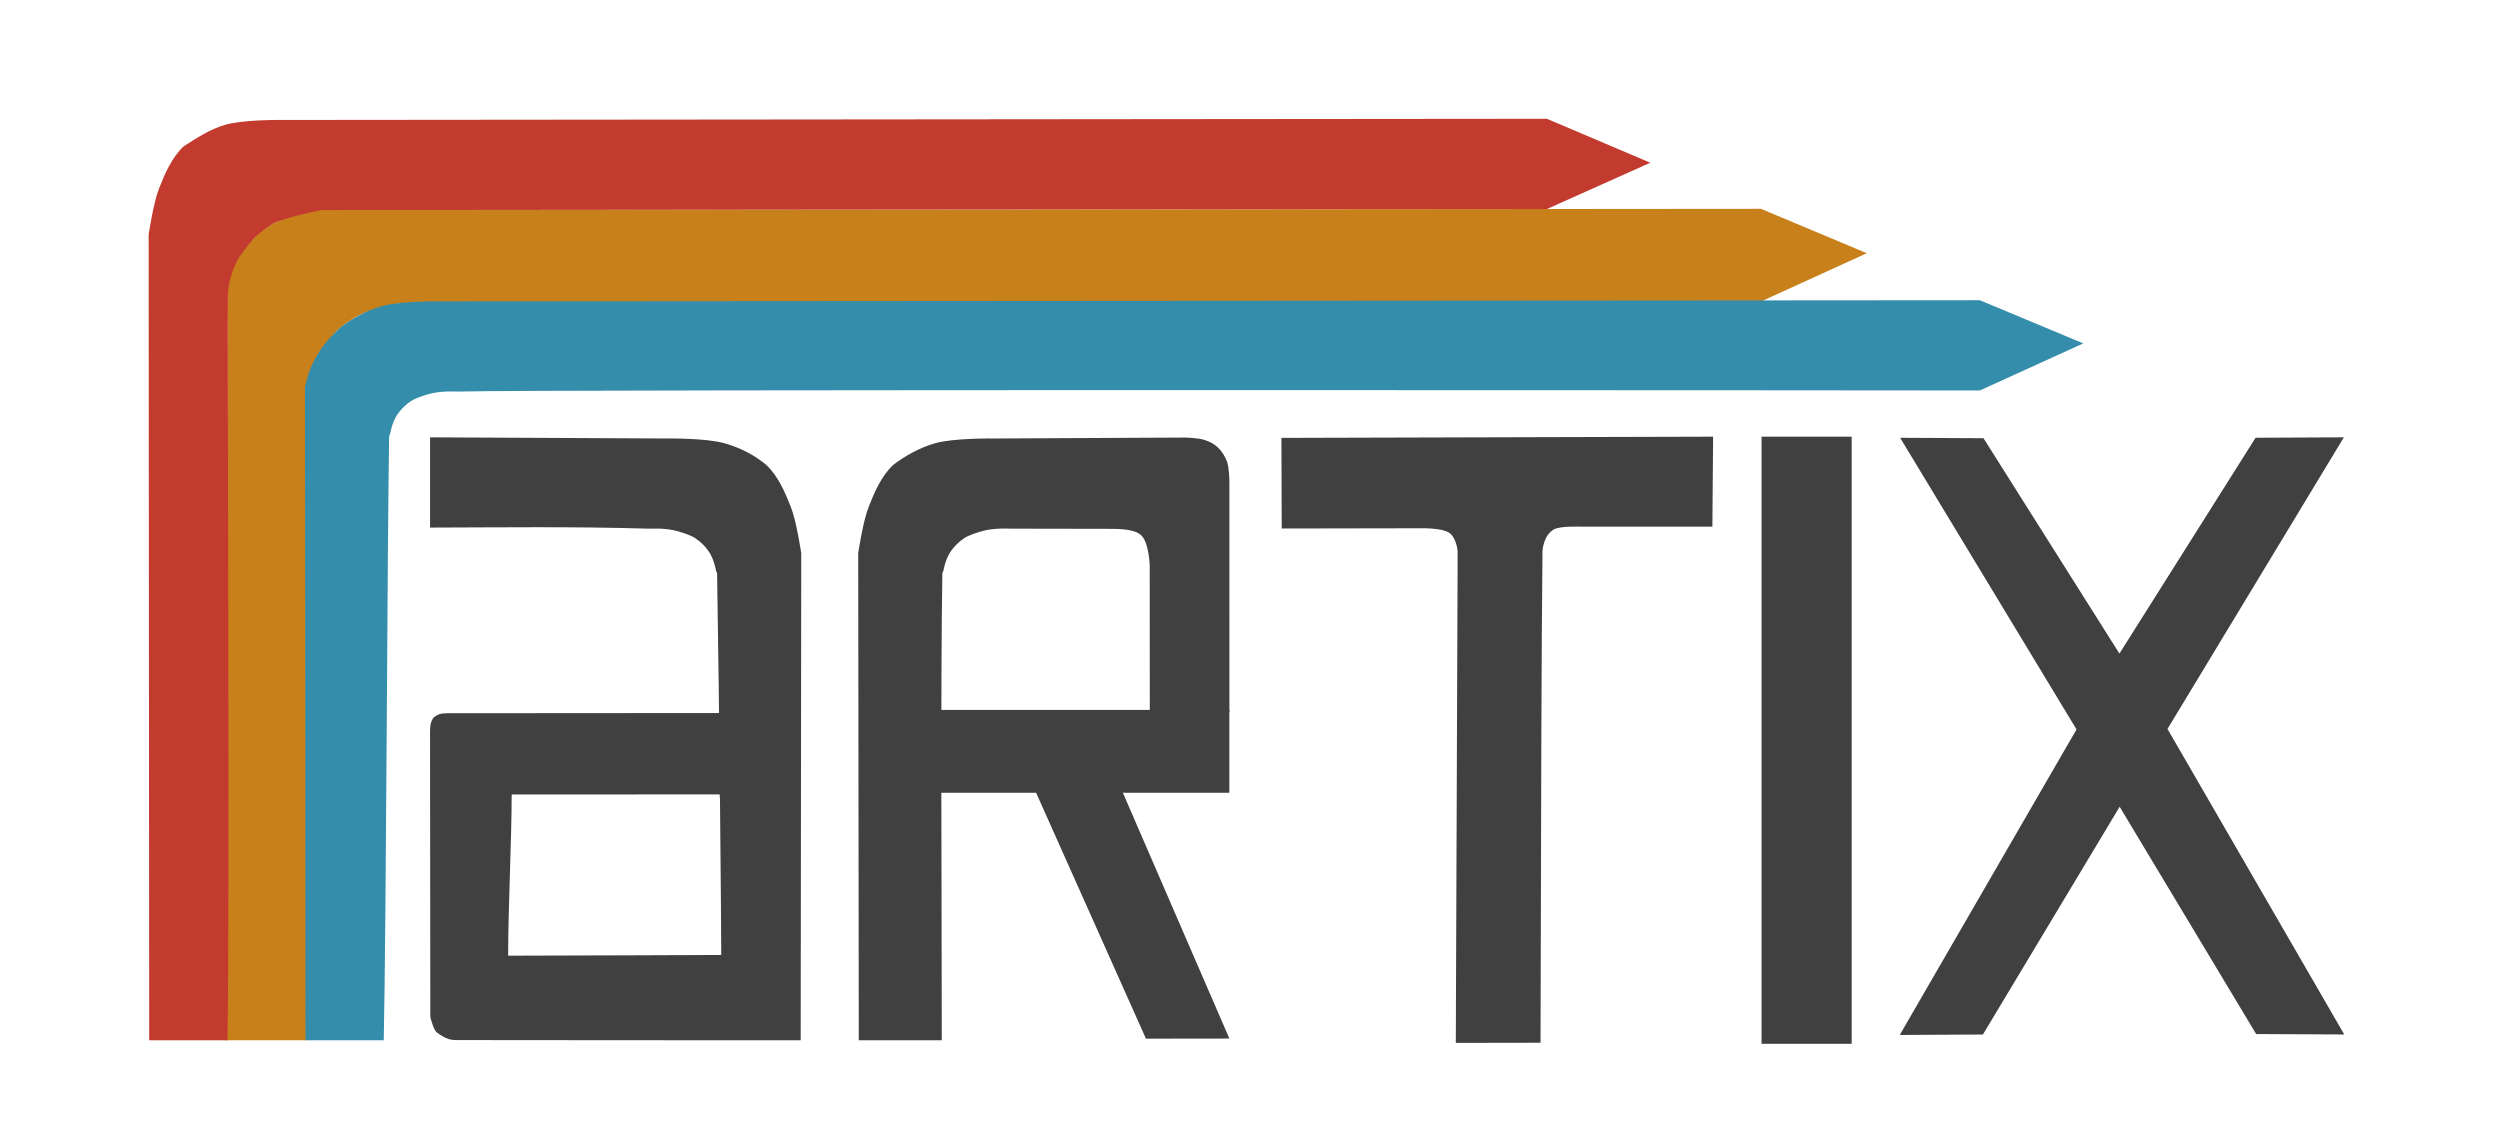 <?xml version="1.0" encoding="UTF-8" standalone="no"?>
<!-- Created with Inkscape (http://www.inkscape.org/) -->

<svg
   xmlns:dc="http://purl.org/dc/elements/1.1/"
   xmlns:cc="http://creativecommons.org/ns#"
   xmlns:rdf="http://www.w3.org/1999/02/22-rdf-syntax-ns#"
   xmlns:svg="http://www.w3.org/2000/svg"
   xmlns="http://www.w3.org/2000/svg"
   xmlns:sodipodi="http://sodipodi.sourceforge.net/DTD/sodipodi-0.dtd"
   xmlns:inkscape="http://www.inkscape.org/namespaces/inkscape"
   width="550mm"
   height="250mm"
   viewBox="0 0 550 250"
   version="1.1"
   id="svg8"
   inkscape:version="0.92.2 (5c3e80d, 2017-08-06)"
   sodipodi:docname="Artix banner #1 alternative 2.svg"
   inkscape:export-filename="E:\Projects\Artix Linux logo\Artix banner #1.png"
   inkscape:export-xdpi="84.949837"
   inkscape:export-ydpi="84.949837">
  <defs
     id="defs2" />
  <sodipodi:namedview
     id="base"
     pagecolor="#ffffff"
     bordercolor="#666666"
     borderopacity="1.0"
     inkscape:pageopacity="0.0"
     inkscape:pageshadow="2"
     inkscape:zoom="0.38767791"
     inkscape:cx="1160.6763"
     inkscape:cy="285.12958"
     inkscape:document-units="mm"
     inkscape:current-layer="layer1"
     showgrid="false"
     inkscape:pagecheckerboard="true"
     inkscape:showpageshadow="false"
     inkscape:window-width="1280"
     inkscape:window-height="984"
     inkscape:window-x="-4"
     inkscape:window-y="17"
     inkscape:window-maximized="1"
     inkscape:measure-start="991.091,73.8701"
     inkscape:measure-end="1022.21,81.2347"
     showguides="false" />
  <g
     inkscape:label="Layer 1"
     inkscape:groupmode="layer"
     id="layer1"
     transform="translate(0,-47)">
    <path
       style="fill:#404040;fill-opacity:1;stroke:none;stroke-width:0.542px;stroke-linecap:butt;stroke-linejoin:miter;stroke-opacity:1"
       d="m 196.482,149.296 c -2.572,2.447 -4.071,5.893 -5.372,9.196 -1.28,3.248 -2.305,10.217 -2.305,10.217 L 188.93,275.864 h 18.26 c 0,-26.047 -0.282,-79.677 0.13,-102.868 0.35,-0.016 0.302,-2.574 2.006,-4.919 0.683,-0.94 1.648,-1.919 2.822,-2.69 0.967,-0.635 2.593,-1.152 3.759,-1.496 2.752,-0.812 5.978,-0.584 6.514,-0.584 7.281,0 14.213,0.021 20.849,0.035 1.515,0.003 2.702,-0.008 4.044,0.136 2.011,0.215 3.001,0.661 3.693,1.216 0.682,0.691 1.076,1.509 1.417,2.935 0.372,1.555 0.512,3.183 0.512,3.952 0.004,9.819 0.017,26.65 0.017,32.069 5.562,0 14.474,0.013 17.518,0.013 0,-3.821 -0.004,-48.777 -0.004,-50.644 0,0 -0.014,-3.062 -0.529,-4.472 -0.44,-1.205 -1.172,-2.347 -2.117,-3.215 -0.805,-0.739 -1.841,-1.228 -2.881,-1.562 -1.308,-0.42 -4.088,-0.51 -4.088,-0.51 l -42.453,0.211 c 0,0 -8.632,-0.125 -12.72,1.053 -3.319,0.957 -6.566,2.748 -9.198,4.774 z"
       id="path820"
       inkscape:connector-curvature="0"
       sodipodi:nodetypes="csccccsssssscsscccsssccssc" />
    <path
       style="fill:#404040;fill-opacity:1;stroke:none;stroke-width:0.542px;stroke-linecap:butt;stroke-linejoin:miter;stroke-opacity:1"
       d="m 320.674,170.873 -0.398,105.561 18.64,-0.03 c 0.133,-53.838 0.195,-86.346 0.431,-108.141 0.005,-0.404 0.3,-3.556 2.495,-4.786 1.441,-0.807 5.644,-0.593 6.214,-0.611 l 28.667,9.3e-4 0.161,-19.8 -94.971,0.269 0.062,19.935 30.545,-0.054 c 0,0 4.585,-0.122 6.255,0.969 1.669,1.091 1.898,4.039 1.898,4.039 z"
       id="path822"
       inkscape:connector-curvature="0"
       sodipodi:nodetypes="cccsscccccczcc" />
    <path
       style="fill:#404040;fill-opacity:1;stroke:none;stroke-width:0.542px;stroke-linecap:butt;stroke-linejoin:miter;stroke-opacity:1"
       d="m 515.654,143.211 -19.425,0.093 -29.957,47.483 -29.902,-47.379 -18.342,-0.093 38.806,64.158 -38.886,67.214 18.292,-0.093 30.083,-50.109 30.033,50.004 19.376,0.093 -38.886,-67.214 z"
       id="path839"
       inkscape:connector-curvature="0"
       sodipodi:nodetypes="ccccccccccccc" />
    <path
       style="opacity:1;fill:#404040;fill-opacity:1;fill-rule:nonzero;stroke:none;stroke-width:0.725;stroke-miterlimit:4;stroke-dasharray:none;stroke-dashoffset:24.5;stroke-opacity:1"
       d="m 387.54,143.07 h 19.829 V 276.634 h -19.829 z"
       id="rect858"
       inkscape:connector-curvature="0"
       sodipodi:nodetypes="ccccc" />
    <path
       sodipodi:nodetypes="csccsscsssscssccccccsssscccssc"
       inkscape:connector-curvature="0"
       id="path825"
       d="m 168.598,149.296 c 2.572,2.447 4.071,5.893 5.372,9.196 1.28,3.248 2.305,10.217 2.305,10.217 L 176.15,275.864 c -25.773,0.014 -49.959,-0.038 -75.732,-0.048 -0.641,-2.3e-4 -1.601,-0.08 -2.346,-0.46 -1.043,-0.531 -1.517,-0.859 -2.083,-1.299 -0.379,-0.536 -0.54,-0.832 -0.92,-1.943 -0.267,-0.78 -0.4,-1.107 -0.401,-1.877 -0.01,-12.93 -0.049,-50.78 -0.057,-62.498 -4.9e-4,-0.684 0.075,-1.281 0.236,-1.795 0.149,-0.478 0.37,-0.922 0.666,-1.183 0.27,-0.214 0.704,-0.499 1.231,-0.659 0.505,-0.153 1.134,-0.19 1.697,-0.19 16.79,-0.005 47.985,-0.044 60.076,-0.044 0,-3.642 0.114,24.197 -0.193,17.902 -7.822,0 -35.021,0.017 -45.753,0.017 0,9.642 -0.779,25.168 -0.779,35.463 13.4,0 43.195,-0.157 46.883,-0.157 0,-5.334 -0.398,-54.155 -0.916,-84.097 -0.35,-0.016 -0.302,-2.574 -2.006,-4.919 -0.683,-0.94 -1.648,-1.919 -2.822,-2.69 -0.967,-0.635 -2.593,-1.152 -3.759,-1.496 -2.752,-0.812 -5.979,-0.568 -6.514,-0.584 -16.711,-0.497 -32.353,-0.271 -48.046,-0.236 v -19.858 l 52.068,0.256 c 0,0 8.632,-0.125 12.72,1.053 3.319,0.957 6.365,2.425 9.198,4.774 z"
       style="fill:#404040;fill-opacity:1;stroke:none;stroke-width:0.542px;stroke-linecap:butt;stroke-linejoin:miter;stroke-opacity:1" />
    <path
       style="fill:#c8801b;fill-opacity:1;stroke:none;stroke-width:0.542px;stroke-linecap:butt;stroke-linejoin:miter;stroke-opacity:1"
       d="m 57.31,97.966 c -2.572,2.447 -5.129,5.364 -6.43,8.667 -1.28,3.248 -0.803,11.762 -0.803,11.762 L 49.498,275.864 h 17.992 c 0.561,-25.858 -0.082,-142.12 0.13,-144.672 0.14,-1.689 1.451,-2.678 2.697,-5.295 0.854,-1.794 2.457,-4.512 3.328,-5.614 0.839,-1.061 3.587,-3.008 5.156,-3.827 1.985,-1.037 5.128,-1.941 9.233,-2.785 4.088,0 283.686,-0.378 299.378,-0.342 l 23.283,-10.621 -23.283,-9.766 -307.655,0.256 c 0,0 -9.161,-0.654 -13.249,0.524 -3.319,0.957 -6.432,2.187 -9.198,4.244 -5e-6,1e-5 -2e-5,0 -2e-5,0 z"
       id="path831"
       inkscape:connector-curvature="0"
       sodipodi:nodetypes="cscccsssscccccssc" />
    <path
       sodipodi:nodetypes="cscccsssscccccssc"
       inkscape:connector-curvature="0"
       id="path833"
       d="m 40.377,79.218 c -2.572,2.447 -4.071,5.893 -5.372,9.196 -1.28,3.248 -2.305,10.217 -2.305,10.217 L 32.825,275.864 h 17.202 c 0.561,-25.858 -0.082,-161.927 0.13,-164.479 0.14,-1.689 0.546,-3.975 1.792,-6.592 0.854,-1.794 2.668,-3.818 3.54,-4.92 0.839,-1.061 3.777,-3.407 5.423,-4.056 2.199,-0.866 5.533,-1.745 9.638,-2.589 4.088,0 254.074,-0.271 269.766,-0.236 l 22.754,-10.191 -22.754,-9.666 -278.022,0.256 c 0,0 -8.632,-0.125 -12.719,1.053 -3.319,0.957 -6.325,2.929 -9.198,4.774 -6e-6,4e-6 -2e-5,0 -2e-5,0 z"
       style="fill:#c33a2e;fill-opacity:1;stroke:none;stroke-width:0.542px;stroke-linecap:butt;stroke-linejoin:miter;stroke-opacity:1" />
    <path
       sodipodi:nodetypes="csccccssssccccssc"
       inkscape:connector-curvature="0"
       id="path827"
       d="m 74.773,119.133 c -2.572,2.447 -3.874,3.926 -5.585,7.037 -1.521,2.766 -2.092,6.026 -2.092,6.026 L 67.221,275.864 H 84.423 c 0.561,-25.858 0.777,-109.839 1.189,-133.031 0.35,-0.016 0.302,-2.574 2.006,-4.919 0.683,-0.94 1.648,-1.919 2.822,-2.69 0.967,-0.635 2.593,-1.152 3.759,-1.496 2.752,-0.812 5.978,-0.568 6.514,-0.584 16.711,-0.497 319.161,-0.271 334.854,-0.236 l 22.754,-10.36 -22.754,-9.498 -338.876,0.256 c 0,0 -8.632,-0.125 -12.719,1.053 -3.319,0.957 -6.439,2.632 -9.198,4.774 z"
       style="fill:#348dab;fill-opacity:1;stroke:none;stroke-width:0.542px;stroke-linecap:butt;stroke-linejoin:miter;stroke-opacity:1" />
    <path
       sodipodi:nodetypes="ccccc"
       inkscape:connector-curvature="0"
       id="path821"
       d="m 270.453,203.181 v 18.225 h -65.501 v -18.225 z"
       style="opacity:1;fill:#404040;fill-opacity:1;fill-rule:nonzero;stroke:none;stroke-width:0.487;stroke-miterlimit:4;stroke-dasharray:none;stroke-dashoffset:24.5;stroke-opacity:1" />
    <path
       style="opacity:1;fill:#404040;fill-opacity:1;fill-rule:nonzero;stroke:none;stroke-width:0.502;stroke-miterlimit:4;stroke-dasharray:none;stroke-dashoffset:24.5;stroke-opacity:1"
       d="m 270.462,275.483 -18.351,0.024 -25.785,-57.719 18.881,-0.595 z"
       id="path823"
       inkscape:connector-curvature="0"
       sodipodi:nodetypes="ccccc" />
  </g>
</svg>
